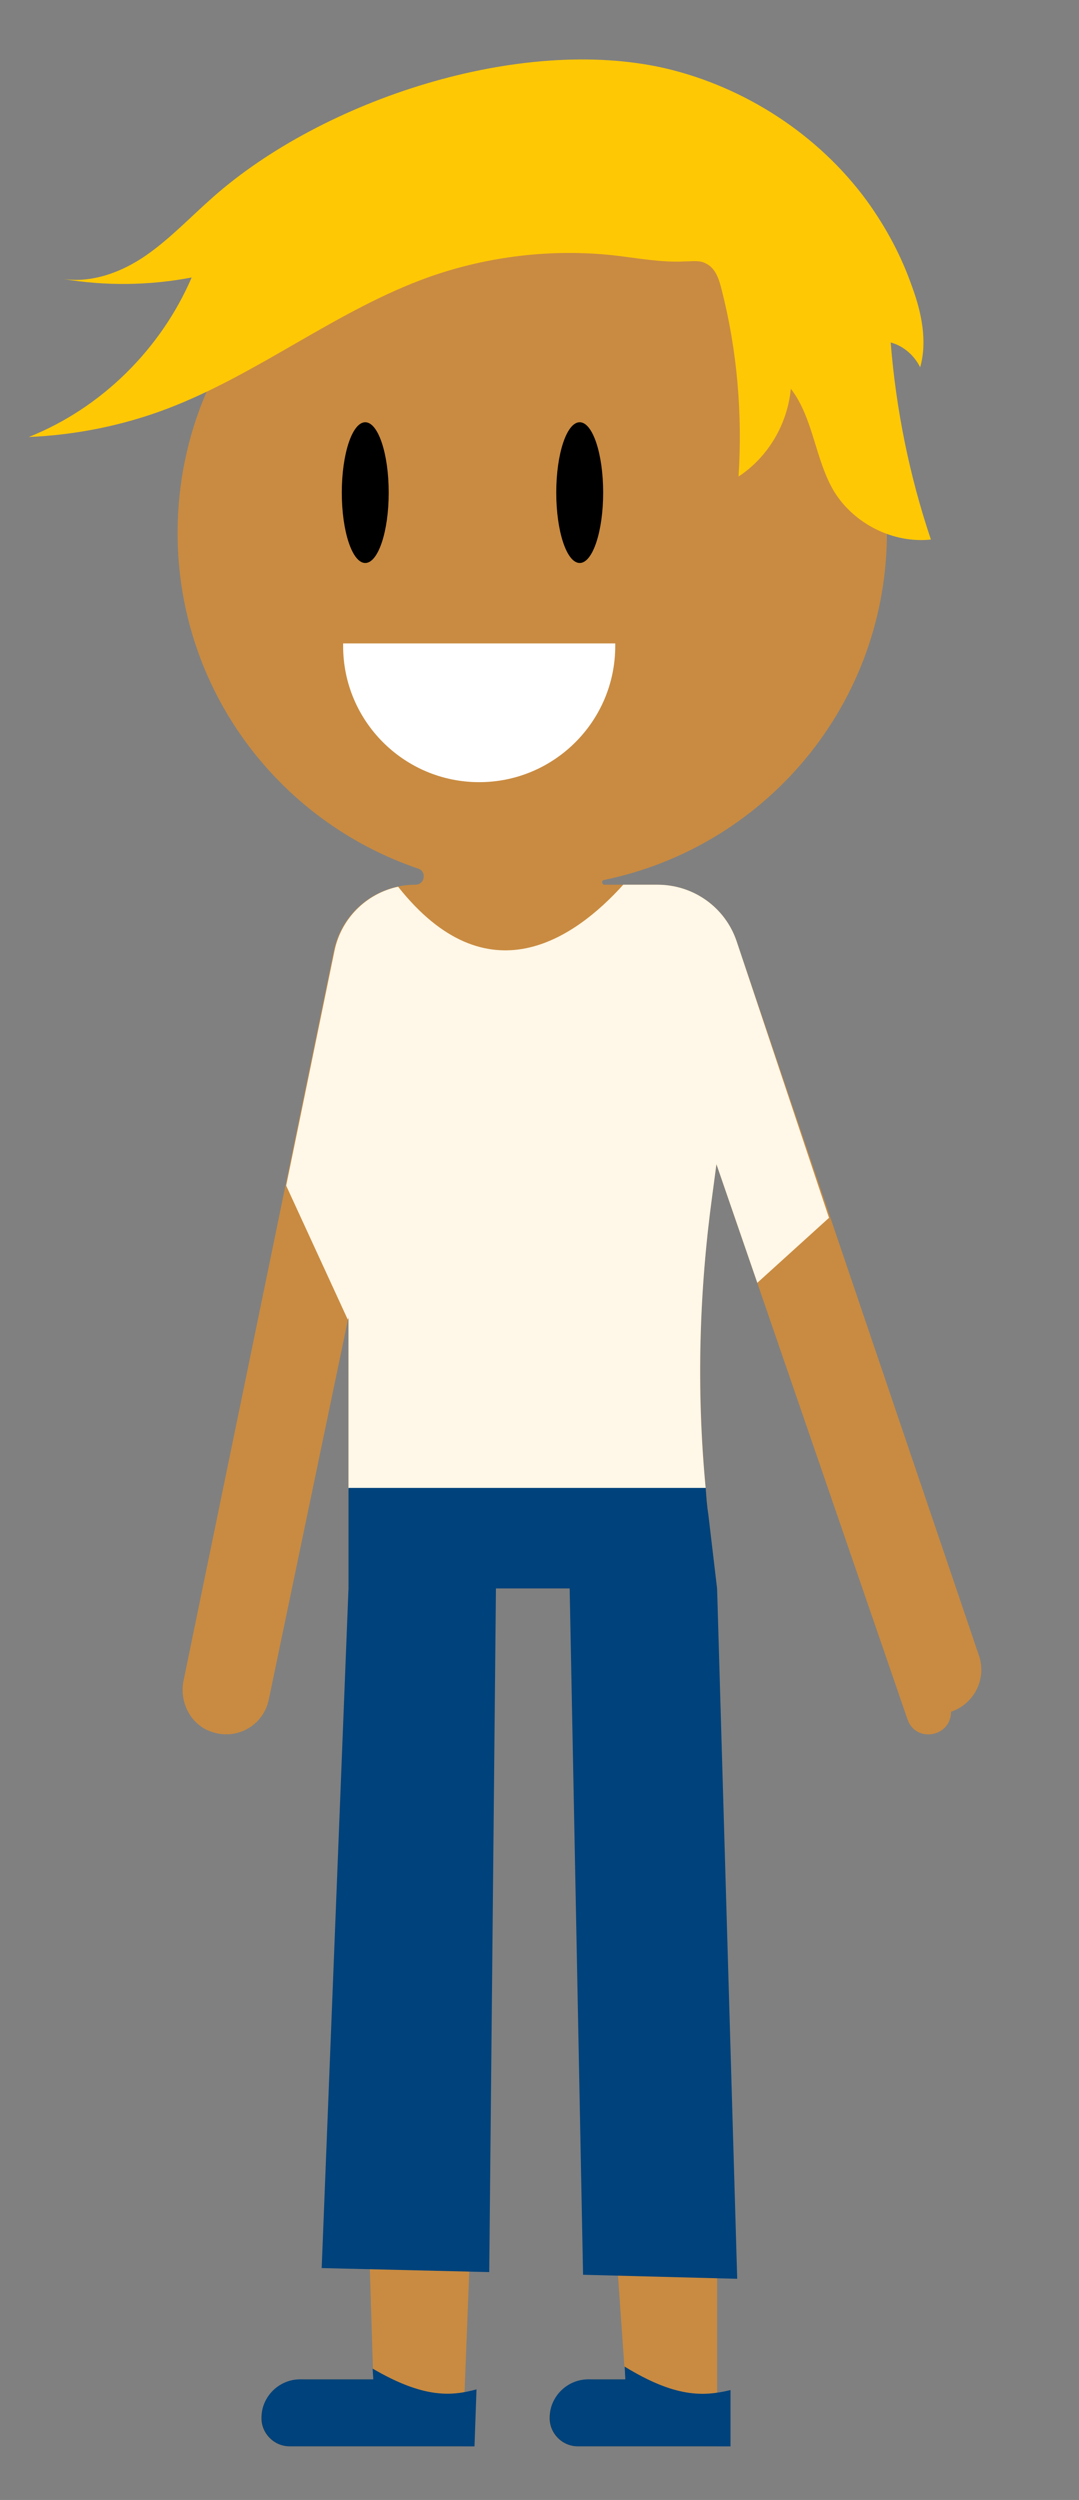 <?xml version="1.0" encoding="utf-8"?>
<!-- Generator: Adobe Illustrator 21.0.0, SVG Export Plug-In . SVG Version: 6.00 Build 0)  -->
<svg version="1.1" xmlns="http://www.w3.org/2000/svg" xmlns:xlink="http://www.w3.org/1999/xlink" x="0px" y="0px"
	 viewBox="0 0 161 373" style="enable-background:new 0 0 161 373;" xml:space="preserve">
<rect x="0" y="0" width="161" height="373" fill="#808080" stroke="none"/>
<style type="text/css">
	.st0{fill:#C98B41;}
	.st1{fill:none;}
	.st2{fill:#FFF7E7;}
	.st3{fill:#00427B;}
	.st4{fill:#FFFFFF;}
	.st5{fill:#FFC805;}
</style>
<g id="body">
	<path class="st0" d="M146.1,247.1l-36.2-106.7c-1.7-5-6.4-8.4-11.8-8.4h-7.9c-0.4,0-0.5-0.6-0.1-0.7c24.8-5.1,43.2-27.4,42.2-53.9
		c-1-27.4-23.3-49.7-50.8-50.8c-30.2-1.2-55,22.9-55,52.9c0,23.3,15,43,35.9,50.1c1.3,0.4,1,2.4-0.4,2.4h0c-5.9,0-11,4.1-12.2,9.9
		L27.4,250.7c-0.7,3.3,1.1,6.7,4.2,7.7c3.8,1.3,7.7-1,8.5-4.8L52,196.5V237l3.7,118h-10c-2,0-3.9,0.7-5.2,2.2
		c-3.3,3.6-0.8,7.8,2.7,7.8H56h6h7l5-128h11l8.3,118h-4.6c-2,0-3.9,0.7-5.2,2.2c-3.3,3.6-0.8,7.8,2.7,7.8H94h11h2V237l-1.3-11
		c-1.8-15.9-1.6-32,0.6-47.8l0.6-4.5l28.5,82.8c1.2,3.6,6.5,2.7,6.5-1.1v0C145.4,254.2,147.2,250.5,146.1,247.1z"/>
</g>
<g id="clo">
	<polygon class="st1" points="51.9,196.9 52,197 52,196.5 	"/>
	<path class="st2" d="M109.9,140.4c-1.7-5-6.4-8.4-11.8-8.4H93c-7.3,8.1-20.3,17.1-33.6,0.3c-4.7,1-8.5,4.7-9.5,9.6l-7.2,35l9.2,20
		l0.1-0.3v0.5v25h53.3c-1.4-14.6-1-29.3,1-43.9l0.6-4.5l6.1,17.7l10.7-9.7L109.9,140.4z"/>
</g>
<g id="pan">
	<polygon class="st1" points="74,237 70,338.8 92.2,339.4 85,237 	"/>
	<g>
		<path class="st3" d="M107,237l-1.3-11c-0.2-1.3-0.3-2.6-0.4-4H52v15l-4,101.4l25,0.6l1-102h11l2,102.4l23,0.6L107,237z"/>
		<path class="st3" d="M93.2,353.1l0.1,1.9h-5.5c-3.2,0-5.8,2.6-5.8,5.8c0,2.3,1.9,4.2,4.2,4.2H94h11h4v-8.4
			C104.9,357.6,100.7,357.7,93.2,353.1z"/>
		<path class="st3" d="M55.6,353.4l0.1,1.6H44.8c-3.2,0-5.8,2.6-5.8,5.8c0,2.3,1.9,4.2,4.2,4.2H56h6h8.8l0.3-8.5
			C67.4,357.5,63.3,357.9,55.6,353.4z"/>
	</g>
</g>
<g id="exp">
	<g>
		<ellipse cx="54.5" cy="73.5" rx="3.5" ry="10.5"/>
		<ellipse cx="86.5" cy="73.5" rx="3.5" ry="10.5"/>
		<path class="st4" d="M51.2,96c0,0.1,0,0.3,0,0.4c0,11.2,9.1,20.3,20.3,20.3s20.3-9.1,20.3-20.3c0-0.1,0-0.3,0-0.4H51.2z"/>
	</g>
</g>
<g id="hair">
	<path class="st5" d="M31.8,29.4c-3.3,2.9-6.4,6.2-10,8.7s-8.1,4.2-12.5,3.5c6.4,1.1,13,1,19.3-0.2C24,52.1,15.1,60.9,4.3,65.2
		c7-0.3,14-1.7,20.6-4.2c13.7-5.2,25.4-14.8,39.2-19.7c8.8-3.1,18.3-4.2,27.5-3.2c3.5,0.4,7.1,1.1,10.6,0.9c1.1,0,2.2-0.2,3.1,0.3
		c1.5,0.7,2,2.4,2.4,4c2.3,9,3.1,18.5,2.5,27.8c4.4-2.9,7.3-7.8,7.8-13.1c3.4,4.4,3.6,10.6,6.5,15.4c3,4.8,8.8,7.7,14.4,7.1
		c-3.2-9.5-5.2-19.4-6-29.4c1.9,0.5,3.5,1.9,4.4,3.7c1.1-3.9,0.2-8.2-1.2-12c-1.6-4.6-3.9-8.9-6.8-12.9c-7.2-9.8-18.1-16.9-30-19.7
		C77.6,5.2,48.2,14.9,31.8,29.4z"/>
</g>
</svg>
